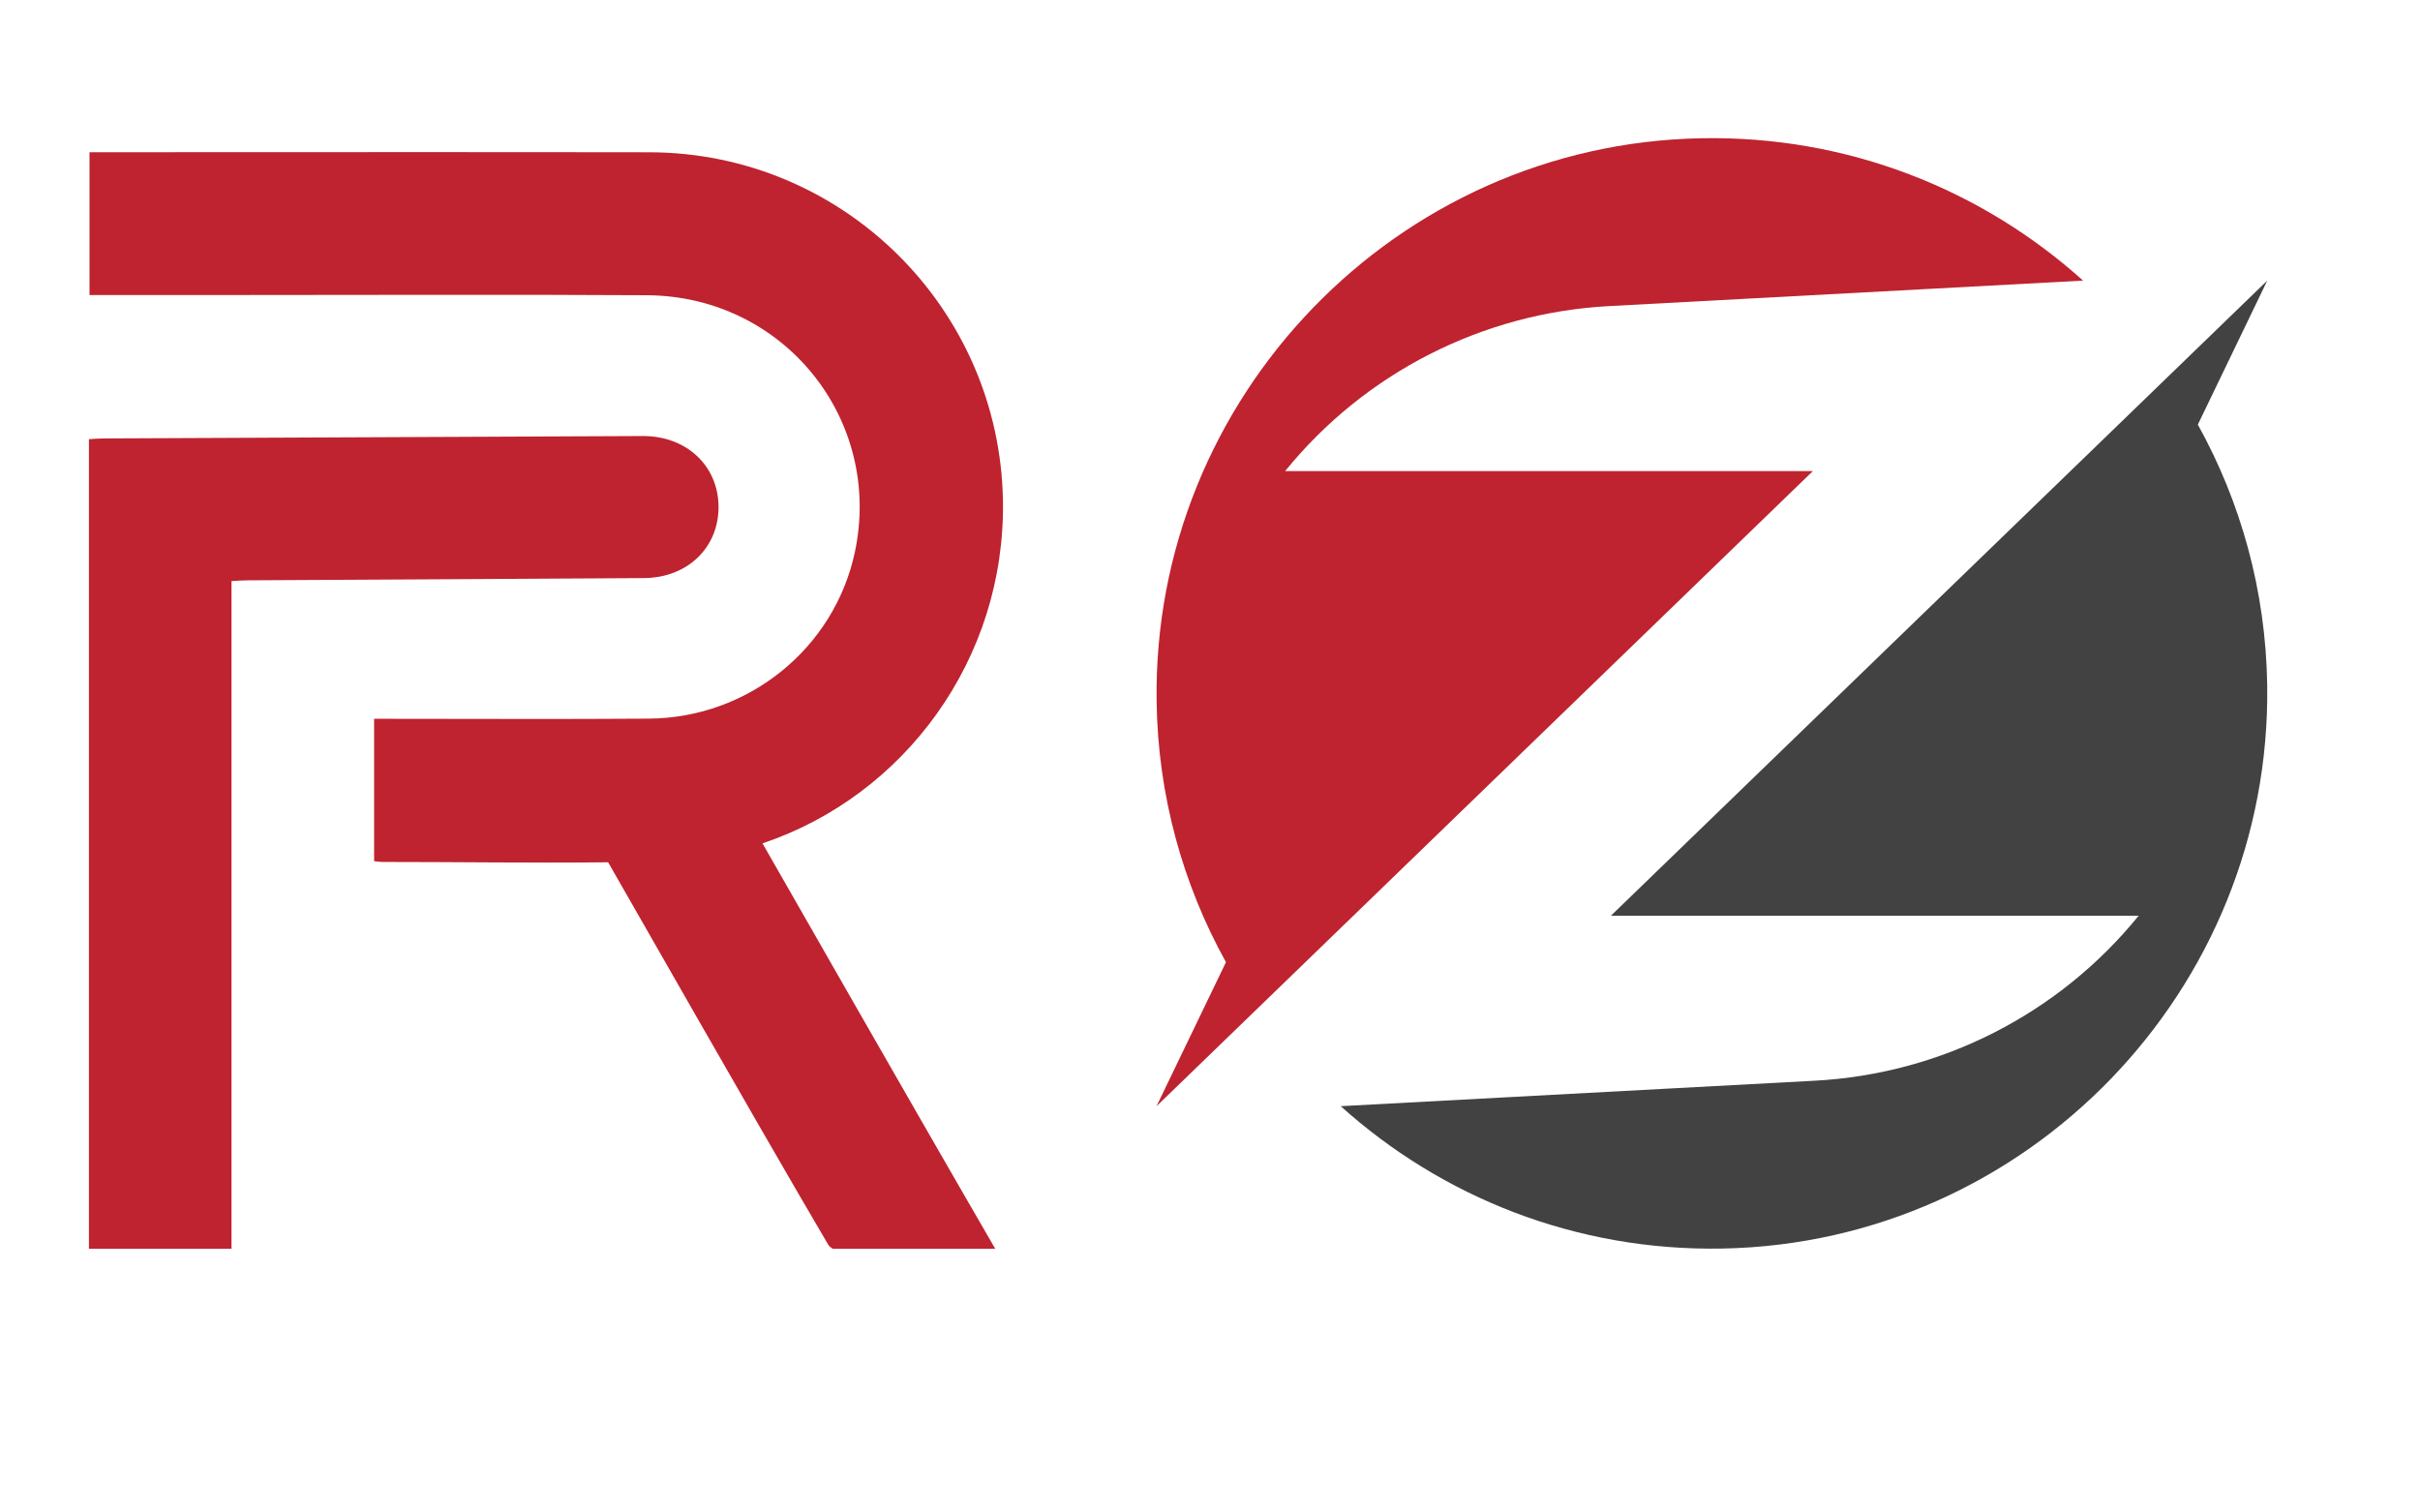<svg xmlns="http://www.w3.org/2000/svg" xmlns:xlink="http://www.w3.org/1999/xlink" width="800" zoomAndPan="magnify" viewBox="0 0 600 375" height="500" preserveAspectRatio="xMidYMid meet" version="1.0"><defs><clipPath id="e4268abdbd"><path d="M 22.051 37.5 L 249 37.5 L 249 309.75 L 22.051 309.75 Z M 22.051 37.5 " clip-rule="nonzero"/></clipPath><clipPath id="58564c0033"><path d="M 22.051 108 L 179 108 L 179 309.75 L 22.051 309.75 Z M 22.051 108 " clip-rule="nonzero"/></clipPath><clipPath id="734c281011"><path d="M 332.305 69.238 L 562.129 69.238 L 562.129 309.586 L 332.305 309.586 Z M 332.305 69.238 " clip-rule="nonzero"/></clipPath></defs><g clip-path="url(#e4268abdbd)"><path fill="#be232f" d="M 248.664 124.188 C 247.895 76.363 208.906 37.84 161.051 37.754 C 115.922 37.68 70.785 37.742 25.656 37.742 C 24.52 37.742 23.379 37.742 22.191 37.742 C 22.191 49.754 22.191 61.328 22.191 73.148 C 23.648 73.148 24.816 73.148 25.977 73.148 C 36.457 73.148 46.938 73.148 57.418 73.148 C 91.746 73.148 126.082 72.996 160.41 73.199 C 194.363 73.406 218.977 104.035 211.938 136.949 C 206.848 160.727 185.594 178.004 160.844 178.176 C 139.457 178.332 118.066 178.215 96.676 178.215 C 95.422 178.215 94.172 178.215 92.754 178.215 C 92.754 190.098 92.754 201.609 92.754 213.512 C 93.574 213.594 94.191 213.711 94.809 213.711 C 113.465 213.703 132.125 214 150.777 213.789 C 186.238 275.828 195.75 292.262 205.359 308.633 C 205.582 309.012 206.008 309.348 206.508 309.617 L 246.754 309.617 C 236.688 292.227 226.711 274.98 189.051 209.102 C 224.297 197.258 249.293 163.398 248.664 124.188 Z M 248.664 124.188 " fill-opacity="1" fill-rule="nonzero"/></g><g clip-path="url(#58564c0033)"><path fill="#be232f" d="M 178.148 125.734 C 178.148 115.531 170.234 108.07 159.363 108.109 C 114.762 108.289 70.164 108.496 25.562 108.703 C 24.418 108.707 23.277 108.824 22.051 108.887 L 22.051 309.609 L 57.398 309.609 L 57.398 144.074 C 58.863 143.996 60.004 143.887 61.148 143.883 C 93.98 143.695 126.82 143.543 159.652 143.328 C 170.414 143.258 178.148 135.824 178.148 125.734 Z M 178.148 125.734 " fill-opacity="1" fill-rule="nonzero"/></g><path fill="#be232f" d="M 449.469 116.801 L 318.629 116.801 C 338.398 92.438 367.555 77.578 398.883 75.895 L 516.465 69.574 C 491.457 47.066 458.18 33.574 421.723 34.277 C 346.23 35.734 285.676 98.453 286.762 173.938 C 287.098 197.363 293.309 219.363 303.957 238.562 L 286.746 274.262 L 449.469 116.801 " fill-opacity="1" fill-rule="nonzero"/><g clip-path="url(#734c281011)"><path fill="#424242" d="M 562.129 69.574 L 399.406 227.039 L 530.246 227.039 C 510.477 251.398 481.324 266.258 449.992 267.945 L 332.414 274.262 C 357.418 296.77 390.699 310.266 427.156 309.559 C 502.648 308.102 563.203 245.387 562.117 169.902 C 561.777 146.473 555.566 124.473 544.922 105.277 L 562.129 69.574 " fill-opacity="1" fill-rule="nonzero"/></g></svg>